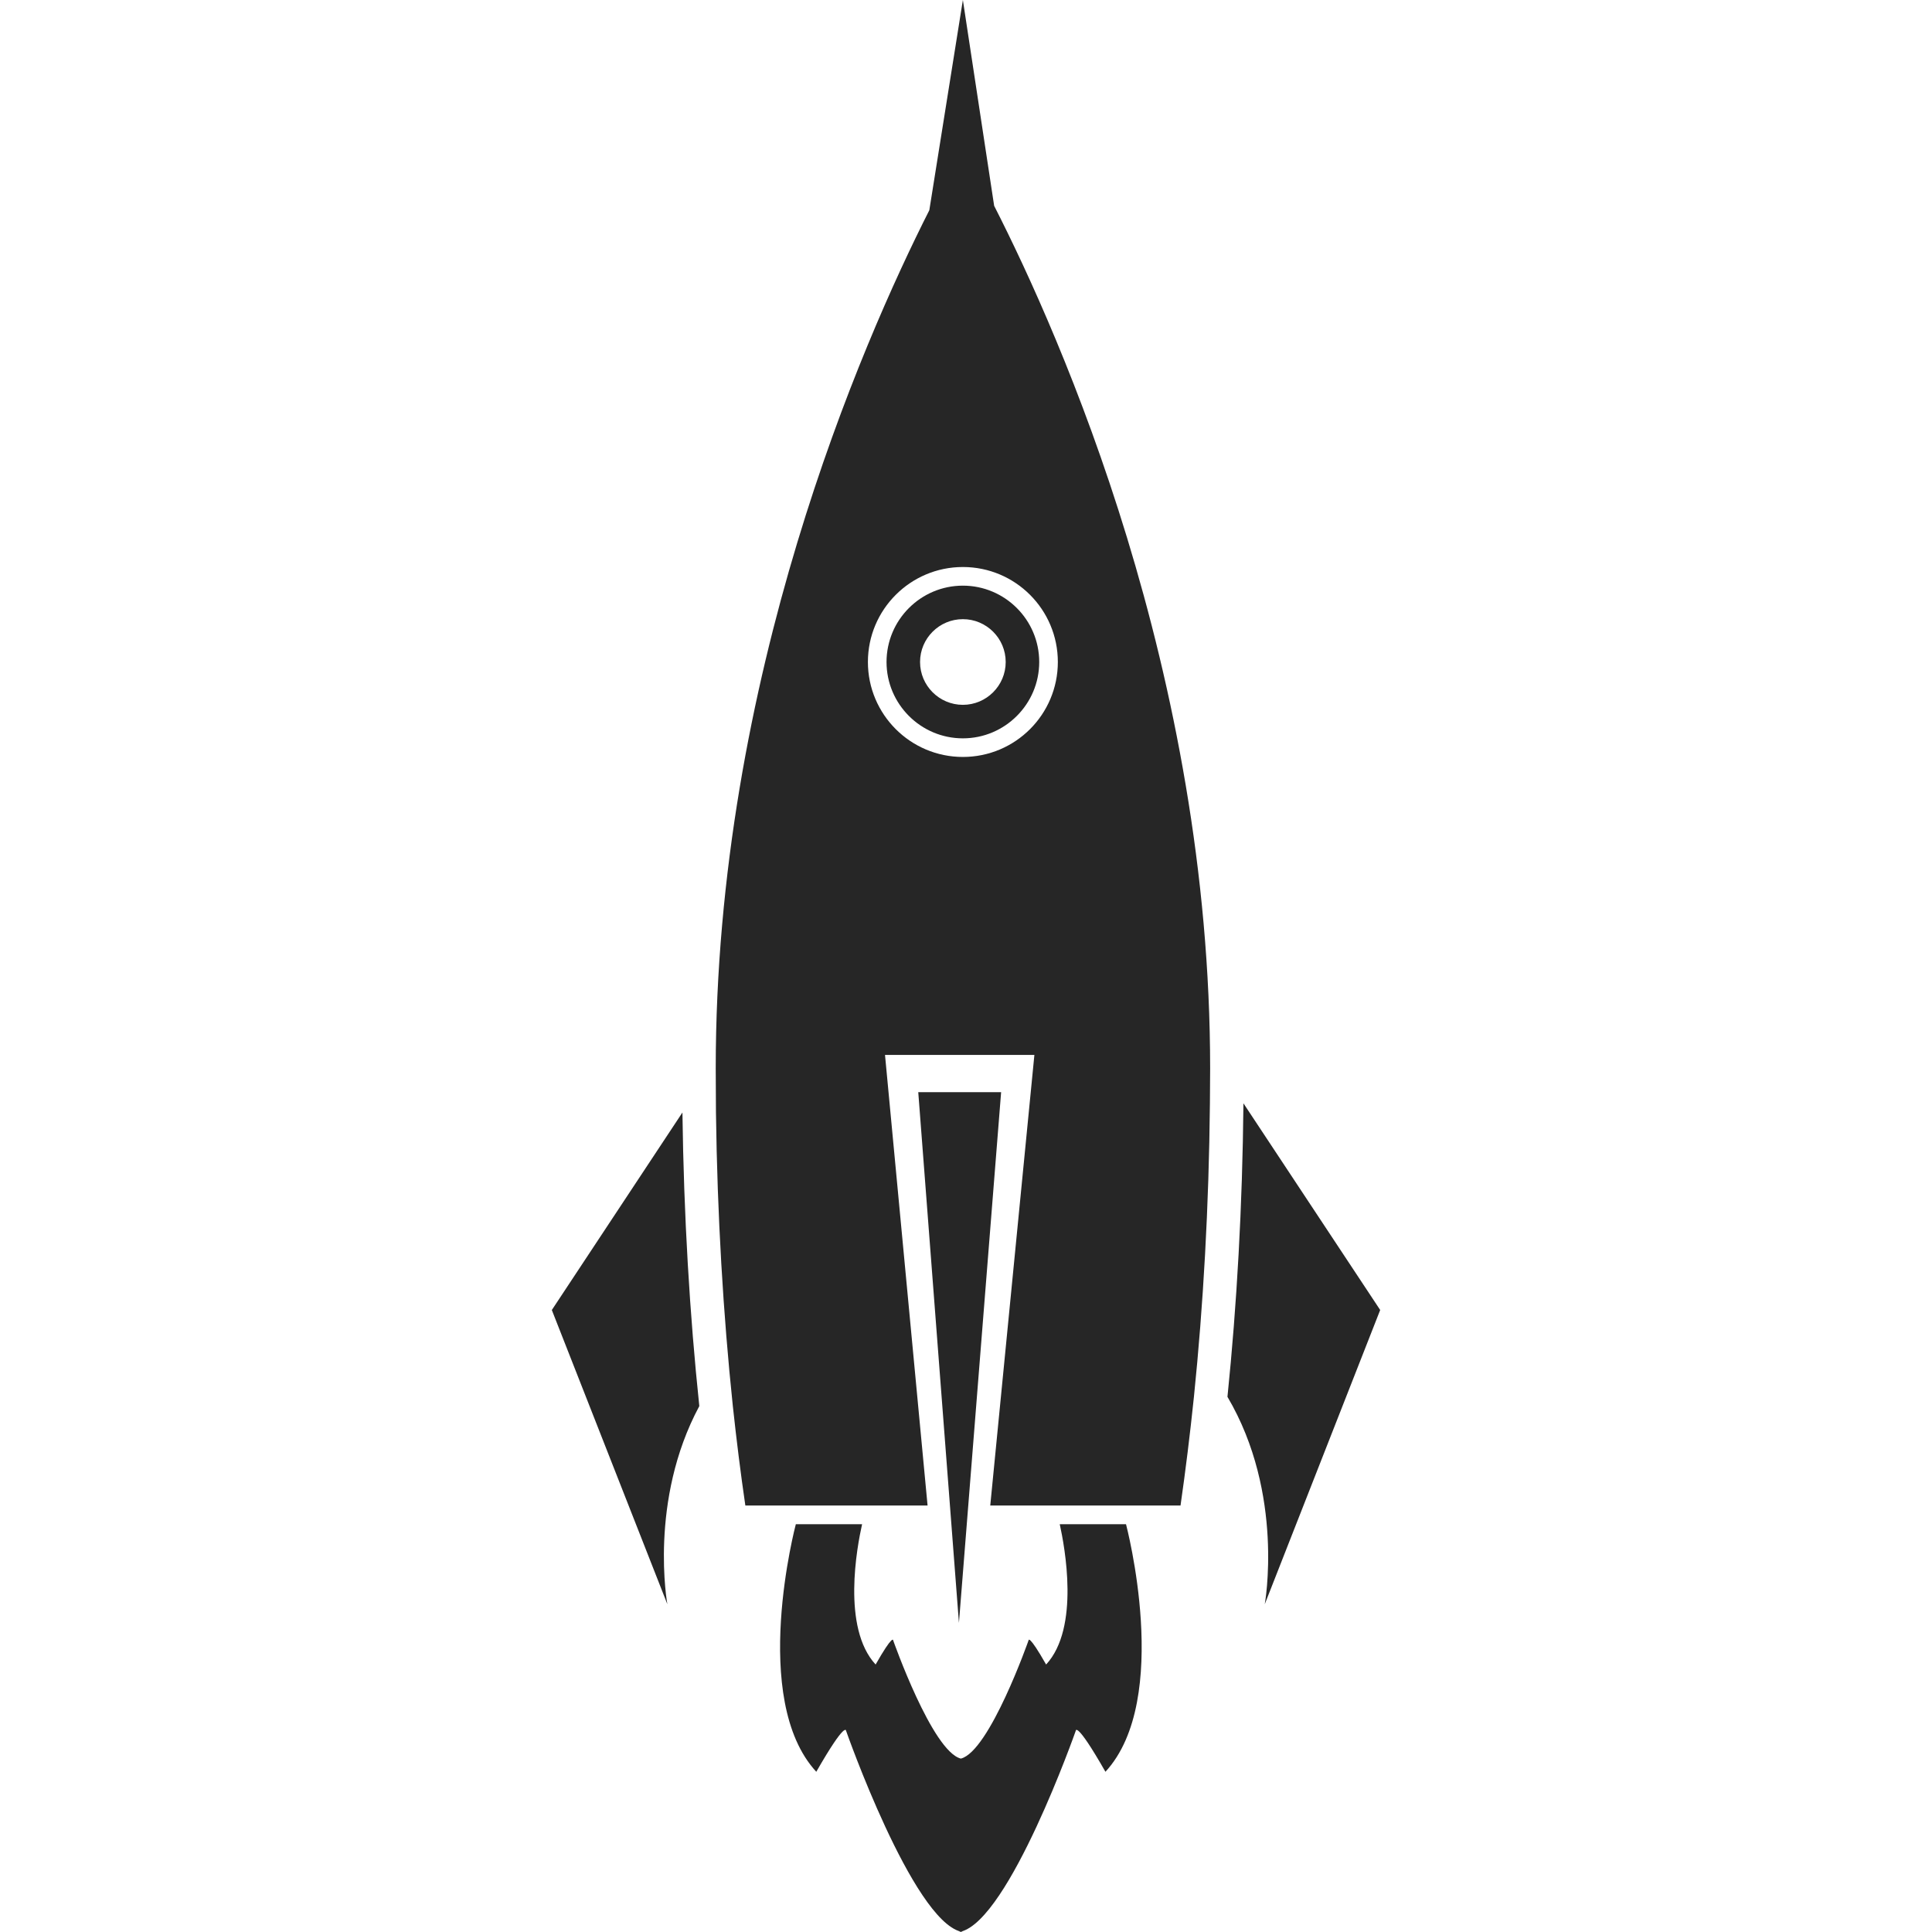 <?xml version="1.0" encoding="iso-8859-1"?>
<!-- Generator: Adobe Illustrator 19.0.1, SVG Export Plug-In . SVG Version: 6.00 Build 0)  -->
<svg version="1.1" xmlns="http://www.w3.org/2000/svg" xmlns:xlink="http://www.w3.org/1999/xlink" x="0px" y="0px"
	 viewBox="0 0 128 128" style="enable-background:new 0 0 128 128;" xml:space="preserve">
<g id="_x33_">
	<path id="_x33__1_" style="fill:#262626;" d="M65.865,13.635L63.793,0l-2.221,13.916v0.007
		c-4.471,8.838-14.153,30.964-14.153,56.864c0,0.977,0.007,1.954,0.015,2.916c0.089,6.84,0.481,13.383,1.118,19.453
		c0.244,2.265,0.518,4.464,0.829,6.588h12.073l-2.82-29.853h9.897l-2.924,29.853h12.606c0.333-2.317,0.629-4.715,0.888-7.202
		c0.622-6.077,0.992-12.613,1.059-19.446c0.007-0.77,0.015-1.54,0.015-2.31C80.174,44.599,70.27,22.273,65.865,13.635z
		 M63.793,50.15c-3.472,0-6.292-2.82-6.292-6.292s2.82-6.292,6.292-6.292c3.479,0,6.292,2.82,6.292,6.292S67.272,50.15,63.793,50.15
		z M63.793,48.917c-2.789,0-5.058-2.269-5.058-5.058s2.269-5.058,5.058-5.058s5.058,2.269,5.058,5.058S66.582,48.917,63.793,48.917z
		 M63.793,41.021c-1.564,0-2.837,1.273-2.837,2.838c0,1.565,1.273,2.838,2.837,2.838c1.564,0,2.837-1.273,2.837-2.838
		C66.63,42.294,65.357,41.021,63.793,41.021z M44.214,106.282l-7.654-19.49l8.653-13.087c0.089,6.84,0.481,13.383,1.118,19.453
		C42.955,99.435,44.214,106.282,44.214,106.282z M83.794,106.282c0,0,1.332-7.299-2.472-13.739
		c0.622-6.077,0.992-12.613,1.059-19.446l9.06,13.694L83.794,106.282z M63.526,128c0.044-0.007,0.089-0.015,0.133-0.022
		c0.044,0.007,0.089,0.015,0.133,0.022H63.526z M73.238,117.385c-1.969-3.449-1.969-2.709-1.969-2.709s-4.39,12.488-7.61,13.302
		c-3.22-0.814-7.602-13.302-7.602-13.302s0-0.74-1.976,2.709c-4.441-4.811-1.355-16.403-1.355-16.403h4.39
		c-0.333,1.48-1.355,6.862,0.896,9.297c1.162-2.043,1.162-1.606,1.162-1.606s2.583,7.358,4.486,7.839
		c1.902-0.481,4.486-7.839,4.486-7.839s0-0.437,1.162,1.606c2.25-2.435,1.229-7.817,0.903-9.297h4.39
		C74.6,100.982,77.679,112.574,73.238,117.385z M63.741,116.534h-0.163c0.03-0.007,0.052-0.007,0.081-0.022
		C63.689,116.526,63.711,116.526,63.741,116.534z M66.327,72.359l-2.795,35.158l-2.695-35.158H66.327z"/>
</g>
<g id="Layer_1">
</g>
</svg>
